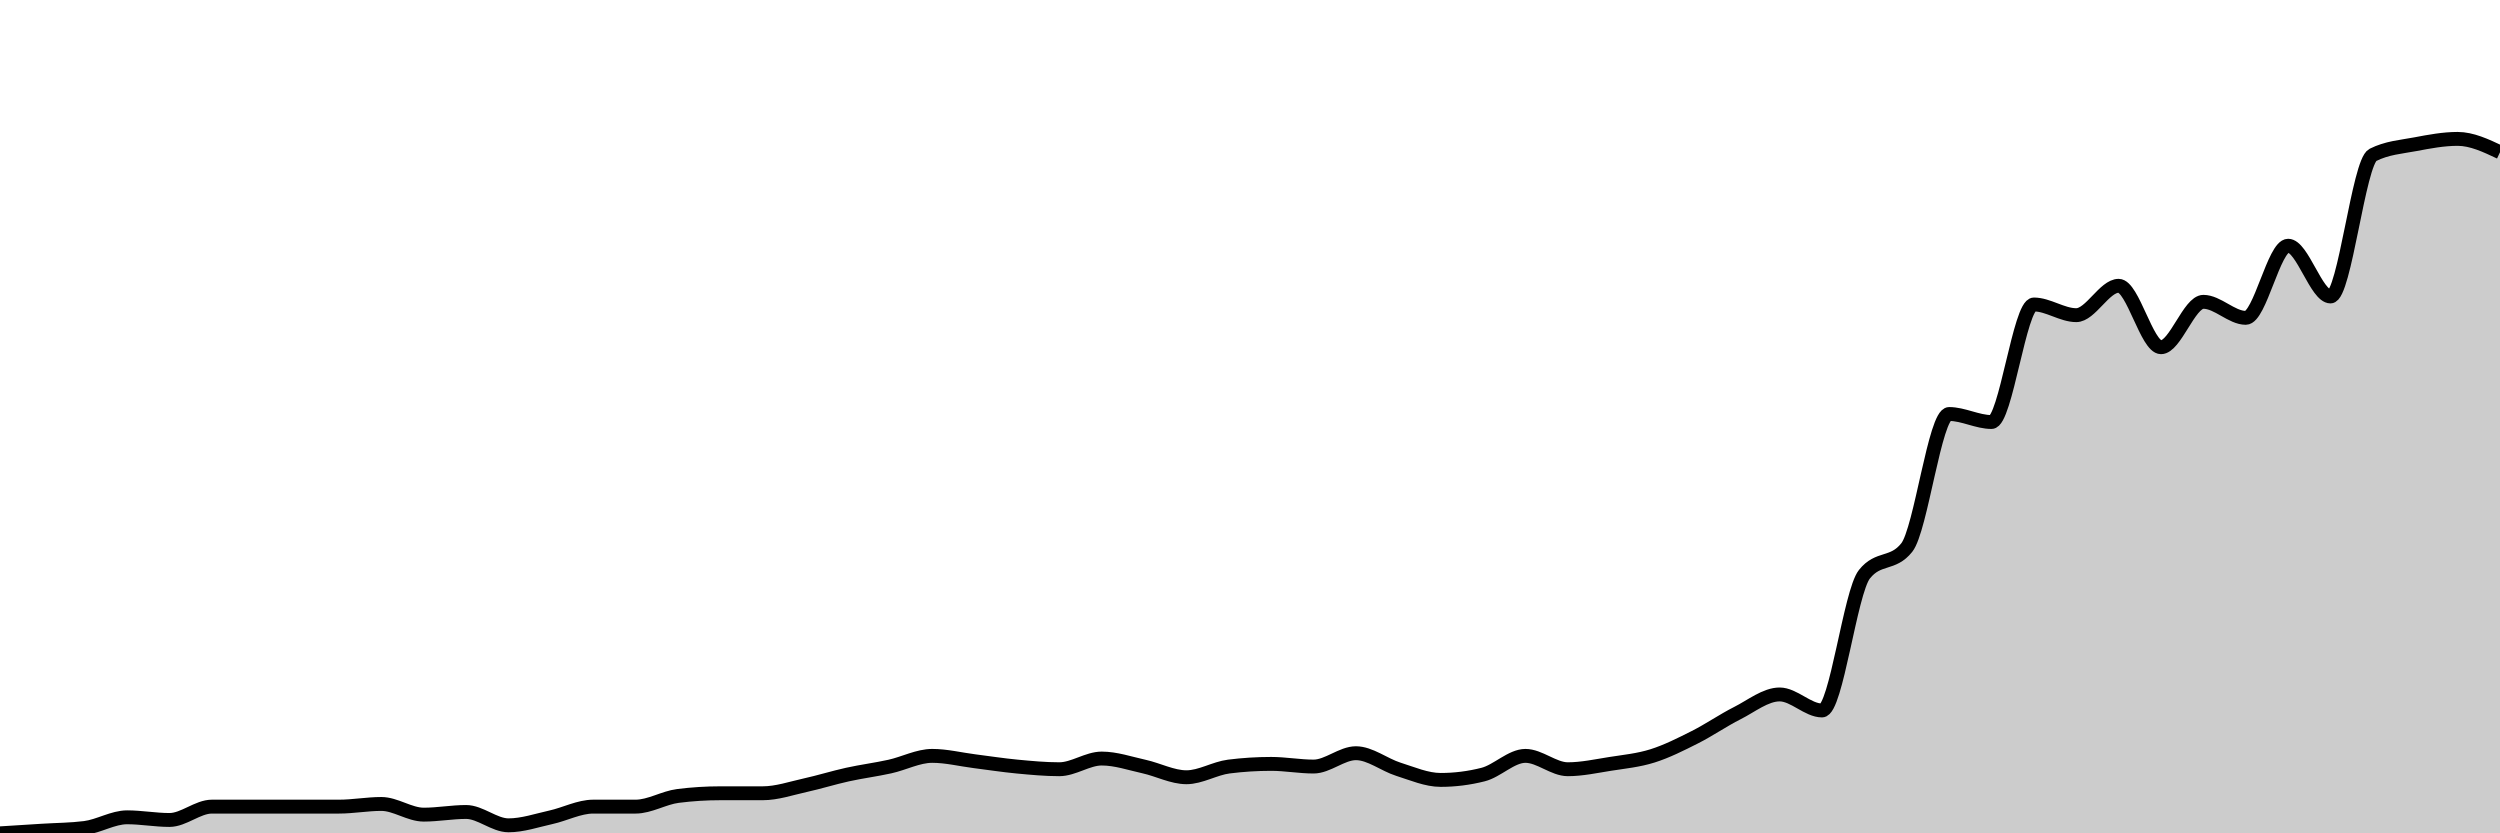 <svg xmlns="http://www.w3.org/2000/svg" viewBox="0 0 180 60"><g transform="translate(0,10)"><path class="area" fill="rgba(0, 0, 0, 0.2)" d="M0,50C1.017,49.936,2.034,49.872,3.051,49.808C4.068,49.744,5.085,49.744,6.102,49.615C7.119,49.487,8.136,48.846,9.153,48.846C10.169,48.846,11.186,49.038,12.203,49.038C13.22,49.038,14.237,48.077,15.254,48.077C16.271,48.077,17.288,48.077,18.305,48.077C19.322,48.077,20.339,48.077,21.356,48.077C22.373,48.077,23.39,48.077,24.407,48.077C25.424,48.077,26.441,47.885,27.458,47.885C28.475,47.885,29.492,48.654,30.508,48.654C31.525,48.654,32.542,48.462,33.559,48.462C34.576,48.462,35.593,49.423,36.61,49.423C37.627,49.423,38.644,49.071,39.661,48.846C40.678,48.622,41.695,48.077,42.712,48.077C43.729,48.077,44.746,48.077,45.763,48.077C46.78,48.077,47.797,47.436,48.814,47.308C49.831,47.179,50.847,47.115,51.864,47.115C52.881,47.115,53.898,47.115,54.915,47.115C55.932,47.115,56.949,46.763,57.966,46.538C58.983,46.314,60,45.994,61.017,45.769C62.034,45.545,63.051,45.417,64.068,45.192C65.085,44.968,66.102,44.423,67.119,44.423C68.136,44.423,69.153,44.679,70.169,44.808C71.186,44.936,72.203,45.096,73.22,45.192C74.237,45.288,75.254,45.385,76.271,45.385C77.288,45.385,78.305,44.615,79.322,44.615C80.339,44.615,81.356,44.968,82.373,45.192C83.39,45.417,84.407,45.962,85.424,45.962C86.441,45.962,87.458,45.321,88.475,45.192C89.492,45.064,90.508,45,91.525,45C92.542,45,93.559,45.192,94.576,45.192C95.593,45.192,96.61,44.231,97.627,44.231C98.644,44.231,99.661,45.064,100.678,45.385C101.695,45.705,102.712,46.154,103.729,46.154C104.746,46.154,105.763,46.026,106.78,45.769C107.797,45.513,108.814,44.423,109.831,44.423C110.847,44.423,111.864,45.385,112.881,45.385C113.898,45.385,114.915,45.16,115.932,45C116.949,44.84,117.966,44.744,118.983,44.423C120,44.103,121.017,43.59,122.034,43.077C123.051,42.564,124.068,41.859,125.085,41.346C126.102,40.833,127.119,40,128.136,40C129.153,40,130.169,41.154,131.186,41.154C132.203,41.154,133.22,32.628,134.237,31.346C135.254,30.064,136.271,30.705,137.288,29.423C138.305,28.141,139.322,19.808,140.339,19.808C141.356,19.808,142.373,20.385,143.39,20.385C144.407,20.385,145.424,11.923,146.441,11.923C147.458,11.923,148.475,12.692,149.492,12.692C150.508,12.692,151.525,10.577,152.542,10.577C153.559,10.577,154.576,15,155.593,15C156.61,15,157.627,11.731,158.644,11.731C159.661,11.731,160.678,12.885,161.695,12.885C162.712,12.885,163.729,7.692,164.746,7.692C165.763,7.692,166.78,11.346,167.797,11.346C168.814,11.346,169.831,1.667,170.847,1.154C171.864,0.641,172.881,0.577,173.898,0.385C174.915,0.192,175.932,0,176.949,0C177.966,0,178.983,0.481,180,0.962L180,50C178.983,50,177.966,50,176.949,50C175.932,50,174.915,50,173.898,50C172.881,50,171.864,50,170.847,50C169.831,50,168.814,50,167.797,50C166.78,50,165.763,50,164.746,50C163.729,50,162.712,50,161.695,50C160.678,50,159.661,50,158.644,50C157.627,50,156.61,50,155.593,50C154.576,50,153.559,50,152.542,50C151.525,50,150.508,50,149.492,50C148.475,50,147.458,50,146.441,50C145.424,50,144.407,50,143.39,50C142.373,50,141.356,50,140.339,50C139.322,50,138.305,50,137.288,50C136.271,50,135.254,50,134.237,50C133.22,50,132.203,50,131.186,50C130.169,50,129.153,50,128.136,50C127.119,50,126.102,50,125.085,50C124.068,50,123.051,50,122.034,50C121.017,50,120,50,118.983,50C117.966,50,116.949,50,115.932,50C114.915,50,113.898,50,112.881,50C111.864,50,110.847,50,109.831,50C108.814,50,107.797,50,106.78,50C105.763,50,104.746,50,103.729,50C102.712,50,101.695,50,100.678,50C99.661,50,98.644,50,97.627,50C96.61,50,95.593,50,94.576,50C93.559,50,92.542,50,91.525,50C90.508,50,89.492,50,88.475,50C87.458,50,86.441,50,85.424,50C84.407,50,83.39,50,82.373,50C81.356,50,80.339,50,79.322,50C78.305,50,77.288,50,76.271,50C75.254,50,74.237,50,73.22,50C72.203,50,71.186,50,70.169,50C69.153,50,68.136,50,67.119,50C66.102,50,65.085,50,64.068,50C63.051,50,62.034,50,61.017,50C60,50,58.983,50,57.966,50C56.949,50,55.932,50,54.915,50C53.898,50,52.881,50,51.864,50C50.847,50,49.831,50,48.814,50C47.797,50,46.78,50,45.763,50C44.746,50,43.729,50,42.712,50C41.695,50,40.678,50,39.661,50C38.644,50,37.627,50,36.61,50C35.593,50,34.576,50,33.559,50C32.542,50,31.525,50,30.508,50C29.492,50,28.475,50,27.458,50C26.441,50,25.424,50,24.407,50C23.39,50,22.373,50,21.356,50C20.339,50,19.322,50,18.305,50C17.288,50,16.271,50,15.254,50C14.237,50,13.22,50,12.203,50C11.186,50,10.169,50,9.153,50C8.136,50,7.119,50,6.102,50C5.085,50,4.068,50,3.051,50C2.034,50,1.017,50,0,50Z"></path><path class="line" stroke="black" fill="none" d="M0,50C1.017,49.936,2.034,49.872,3.051,49.808C4.068,49.744,5.085,49.744,6.102,49.615C7.119,49.487,8.136,48.846,9.153,48.846C10.169,48.846,11.186,49.038,12.203,49.038C13.22,49.038,14.237,48.077,15.254,48.077C16.271,48.077,17.288,48.077,18.305,48.077C19.322,48.077,20.339,48.077,21.356,48.077C22.373,48.077,23.39,48.077,24.407,48.077C25.424,48.077,26.441,47.885,27.458,47.885C28.475,47.885,29.492,48.654,30.508,48.654C31.525,48.654,32.542,48.462,33.559,48.462C34.576,48.462,35.593,49.423,36.61,49.423C37.627,49.423,38.644,49.071,39.661,48.846C40.678,48.622,41.695,48.077,42.712,48.077C43.729,48.077,44.746,48.077,45.763,48.077C46.78,48.077,47.797,47.436,48.814,47.308C49.831,47.179,50.847,47.115,51.864,47.115C52.881,47.115,53.898,47.115,54.915,47.115C55.932,47.115,56.949,46.763,57.966,46.538C58.983,46.314,60,45.994,61.017,45.769C62.034,45.545,63.051,45.417,64.068,45.192C65.085,44.968,66.102,44.423,67.119,44.423C68.136,44.423,69.153,44.679,70.169,44.808C71.186,44.936,72.203,45.096,73.22,45.192C74.237,45.288,75.254,45.385,76.271,45.385C77.288,45.385,78.305,44.615,79.322,44.615C80.339,44.615,81.356,44.968,82.373,45.192C83.39,45.417,84.407,45.962,85.424,45.962C86.441,45.962,87.458,45.321,88.475,45.192C89.492,45.064,90.508,45,91.525,45C92.542,45,93.559,45.192,94.576,45.192C95.593,45.192,96.61,44.231,97.627,44.231C98.644,44.231,99.661,45.064,100.678,45.385C101.695,45.705,102.712,46.154,103.729,46.154C104.746,46.154,105.763,46.026,106.78,45.769C107.797,45.513,108.814,44.423,109.831,44.423C110.847,44.423,111.864,45.385,112.881,45.385C113.898,45.385,114.915,45.16,115.932,45C116.949,44.84,117.966,44.744,118.983,44.423C120,44.103,121.017,43.59,122.034,43.077C123.051,42.564,124.068,41.859,125.085,41.346C126.102,40.833,127.119,40,128.136,40C129.153,40,130.169,41.154,131.186,41.154C132.203,41.154,133.22,32.628,134.237,31.346C135.254,30.064,136.271,30.705,137.288,29.423C138.305,28.141,139.322,19.808,140.339,19.808C141.356,19.808,142.373,20.385,143.39,20.385C144.407,20.385,145.424,11.923,146.441,11.923C147.458,11.923,148.475,12.692,149.492,12.692C150.508,12.692,151.525,10.577,152.542,10.577C153.559,10.577,154.576,15,155.593,15C156.61,15,157.627,11.731,158.644,11.731C159.661,11.731,160.678,12.885,161.695,12.885C162.712,12.885,163.729,7.692,164.746,7.692C165.763,7.692,166.78,11.346,167.797,11.346C168.814,11.346,169.831,1.667,170.847,1.154C171.864,0.641,172.881,0.577,173.898,0.385C174.915,0.192,175.932,0,176.949,0C177.966,0,178.983,0.481,180,0.962"></path></g></svg>